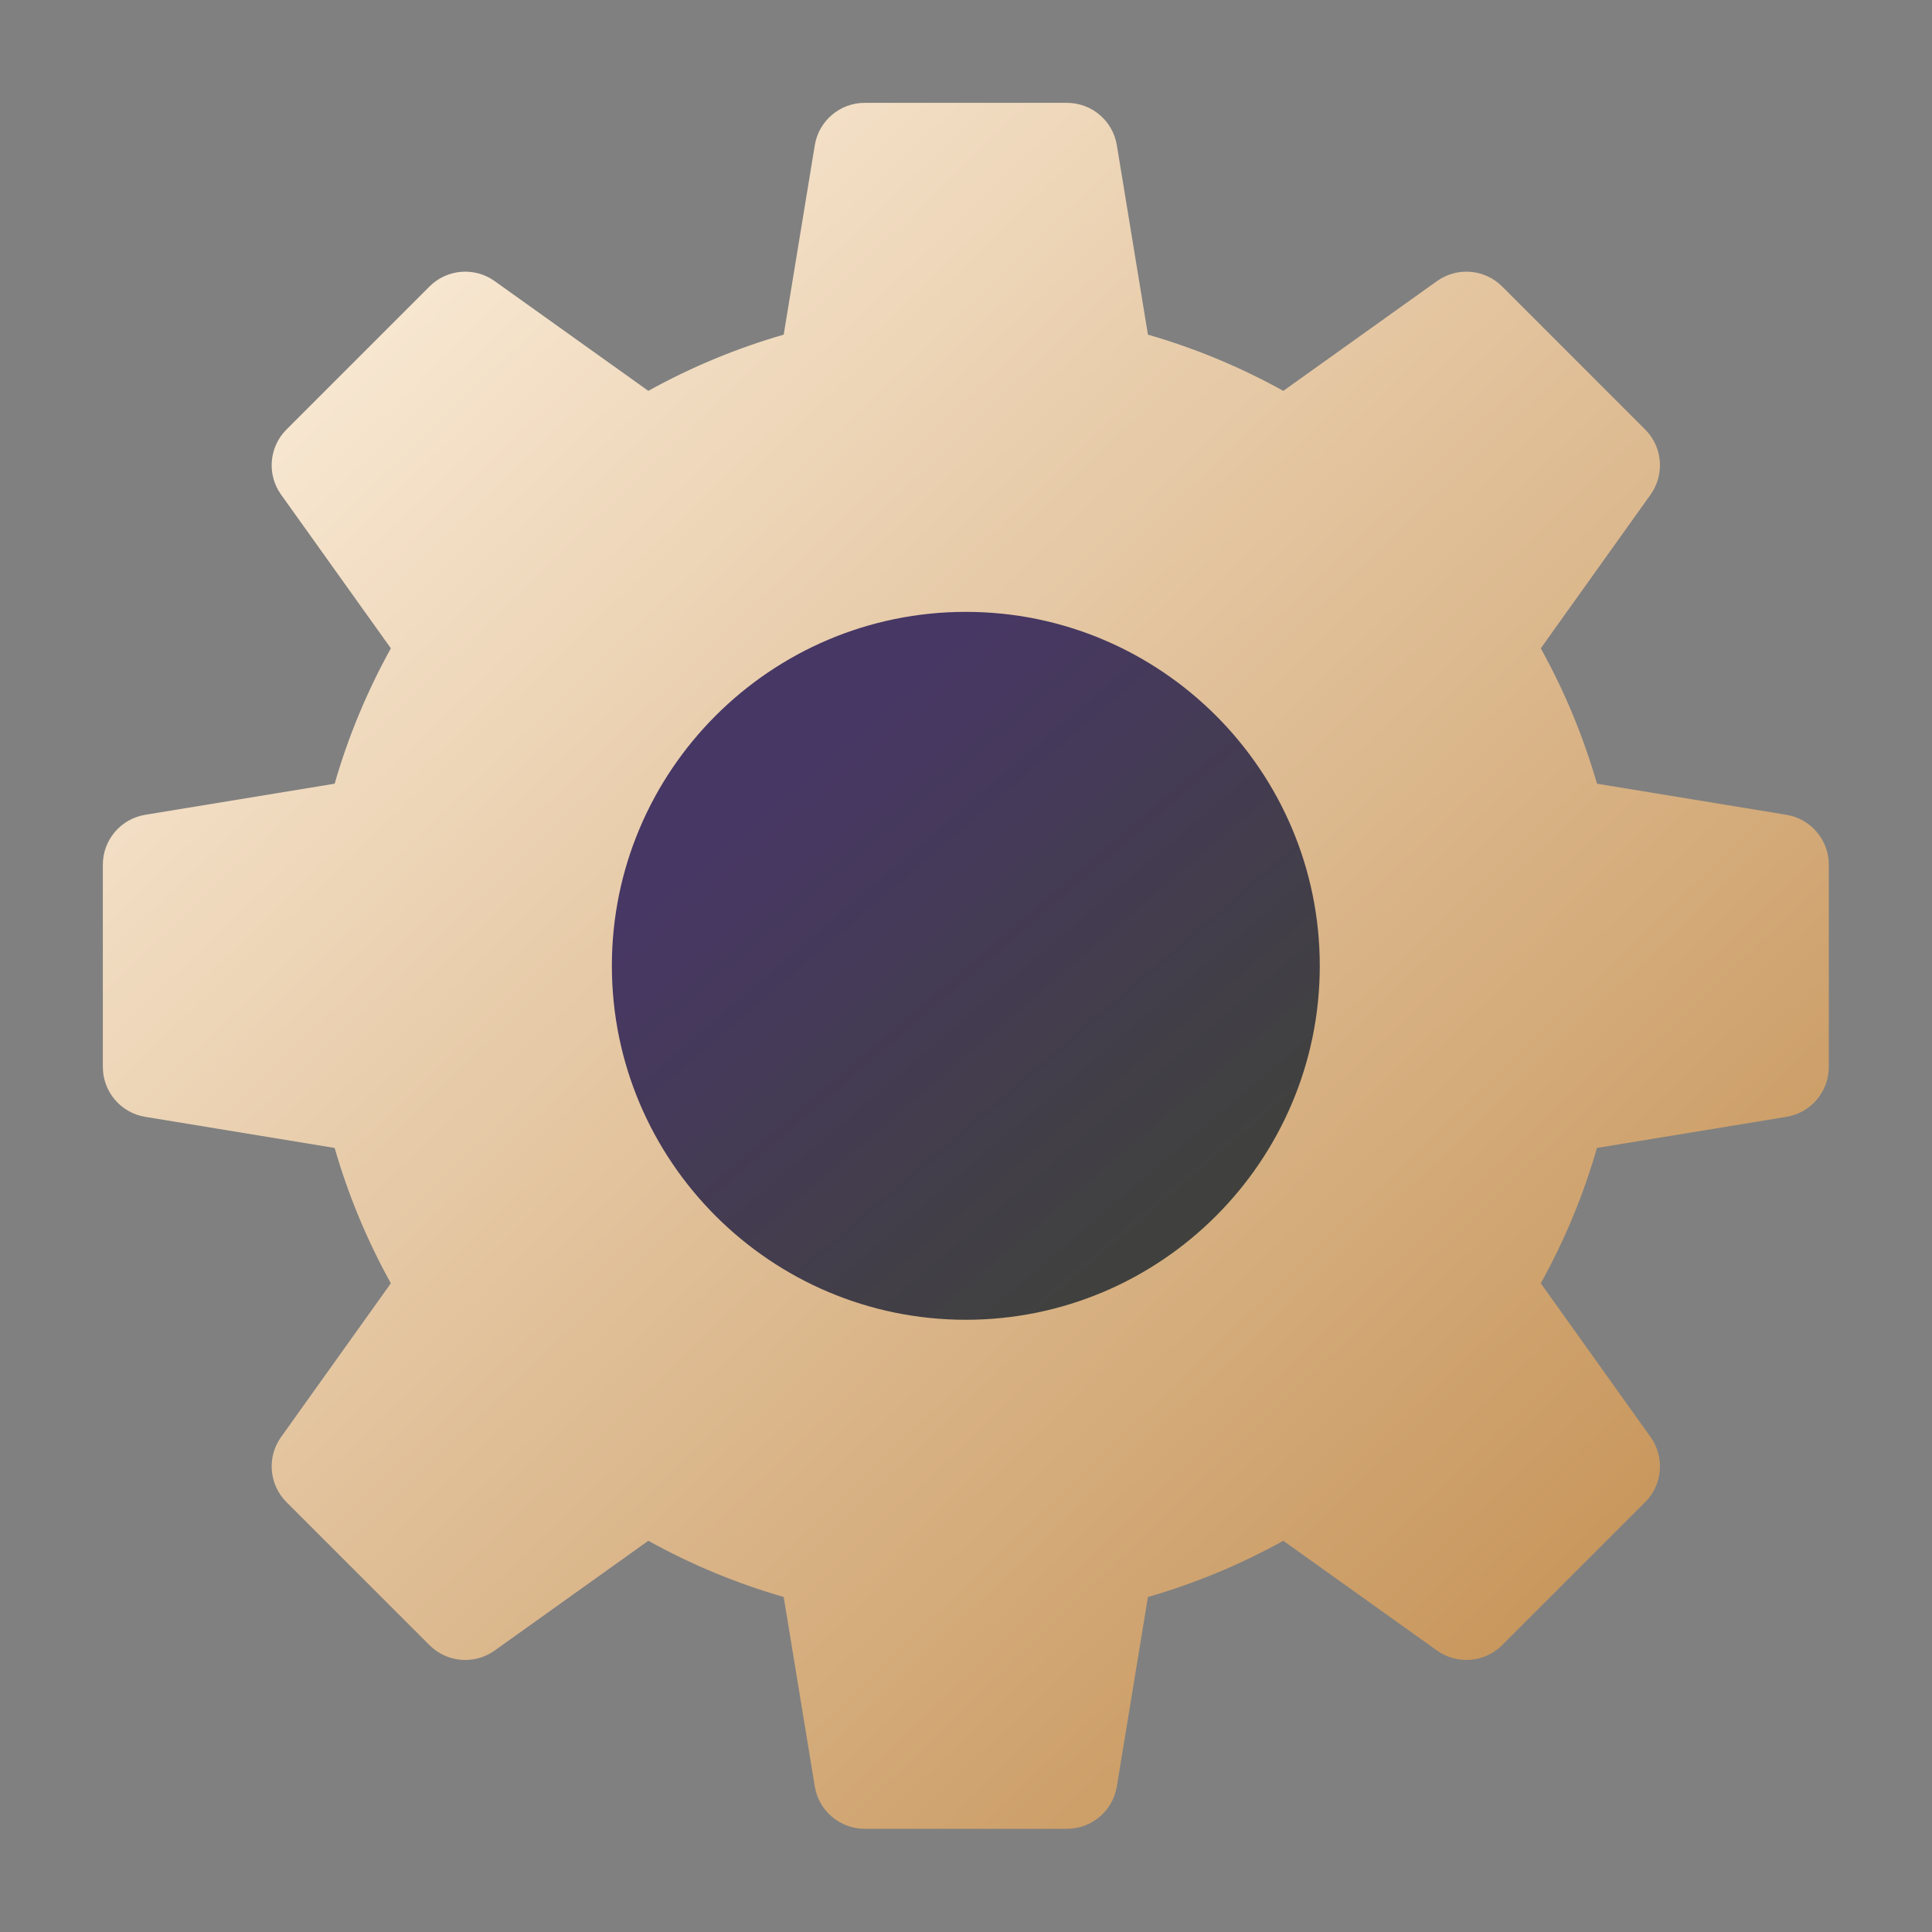 <?xml version="1.0" encoding="utf-8"?>
<svg x="0pt" y="0pt" width="512pt" height="512pt" viewBox="0 0 512 512" xmlns="http://www.w3.org/2000/svg" xmlns:xlink="http://www.w3.org/1999/xlink">
  <rect x="0" y="0" width="512" height="512" fill="#808080" stroke="none"/>
  <g id="1">
    <title>Layer 1</title>
    <clipPath id="3">
      <use xlink:href="#2"/>
      <path id="2" d="M27.255,27.255 C27.255,27.255,484.649,27.255,484.649,27.255 C484.649,27.255,484.649,484.649,484.649,484.649 C484.649,484.649,27.255,484.649,27.255,484.649 C27.255,484.649,27.255,27.255,27.255,27.255 z"/>
    </clipPath>
    <g id="4" style="clip-path:url(#3);">
      <title>ClipGroup</title>
      <g id="5">
        <title>Group</title>
        <linearGradient x1="472.422" y1="465.46" x2="85.984" y2="64.167" gradientUnits="userSpaceOnUse" id="8">
          <stop style="stop-color:#c18b4c;stop-opacity:1;"/>
          <stop offset="1" style="stop-color:#faebd7;stop-opacity:1;"/>
        </linearGradient>
        <defs>
          <title>Shape 1</title>
          <g id="6">
            <defs>
              <path id="7" d="M282.753,484.649 C264.886,484.649,247.019,484.649,229.152,484.649 C222.588,484.649,216.992,479.896,215.928,473.419 C213.182,456.685,210.435,439.951,207.688,423.217 C195.223,419.624,183.212,414.638,171.812,408.322 C158.236,418.019,144.66,427.716,131.085,437.413 C125.754,441.219,118.453,440.615,113.821,435.983 C101.187,423.35,88.554,410.717,75.92,398.084 C71.288,393.452,70.684,386.15,74.491,380.82 C84.188,367.244,93.884,353.668,103.581,340.092 C97.266,328.692,92.279,316.681,88.686,304.216 C71.953,301.47,55.219,298.723,38.486,295.977 C32.009,294.913,27.255,289.316,27.255,282.753 C27.255,264.886,27.255,247.019,27.255,229.152 C27.255,222.588,32.009,216.992,38.486,215.928 C55.219,213.182,71.953,210.436,88.686,207.689 C92.279,195.224,97.266,183.213,103.581,171.813 C93.884,158.237,84.188,144.661,74.491,131.085 C70.684,125.755,71.288,118.454,75.92,113.822 C88.554,101.188,101.187,88.554,113.821,75.92 C118.453,71.288,125.754,70.684,131.085,74.491 C144.66,84.188,158.236,93.884,171.812,103.581 C183.212,97.266,195.223,92.279,207.688,88.686 C210.435,71.952,213.182,55.218,215.928,38.485 C216.992,32.009,222.588,27.255,229.152,27.255 C247.019,27.255,264.886,27.255,282.753,27.255 C289.316,27.255,294.913,32.009,295.976,38.486 C298.723,55.219,301.469,71.953,304.216,88.686 C316.681,92.279,328.692,97.266,340.092,103.581 C353.668,93.884,367.244,84.188,380.82,74.491 C386.15,70.683,393.452,71.287,398.084,75.92 C410.717,88.554,423.351,101.187,435.984,113.821 C440.616,118.453,441.22,125.754,437.413,131.085 C427.717,144.66,418.02,158.236,408.323,171.812 C414.638,183.213,419.625,195.224,423.218,207.688 C439.952,210.435,456.685,213.181,473.419,215.928 C479.896,216.992,484.649,222.588,484.649,229.152 C484.649,247.019,484.649,264.886,484.649,282.753 C484.649,289.316,479.896,294.913,473.419,295.976 C456.685,298.722,439.952,301.469,423.218,304.215 C419.626,316.68,414.638,328.691,408.323,340.091 C418.02,353.667,427.717,367.243,437.413,380.819 C441.221,386.15,440.616,393.451,435.984,398.083 C423.351,410.717,410.717,423.35,398.084,435.984 C393.451,440.616,386.151,441.22,380.82,437.413 C367.244,427.717,353.668,418.02,340.092,408.323 C328.692,414.638,316.68,419.625,304.216,423.218 C301.47,439.952,298.723,456.685,295.976,473.419 C294.913,479.896,289.316,484.649,282.753,484.649 z M471.249,282.753 C471.252,282.753,471.255,282.753,471.258,282.753 z"/>
            </defs>
            <use xlink:href="#7" style="fill:url(#8);fill-opacity:1;fill-rule:evenodd;opacity:1;stroke:none;"/>
          </g>
        </defs>
        <use xlink:href="#6"/>
        <linearGradient x1="342.44" y1="341.06" x2="220.603" y2="198.405" gradientUnits="userSpaceOnUse" id="11">
          <stop offset="0.177" style="stop-color:#40413e;stop-opacity:1;"/>
          <stop offset="1" style="stop-color:#473764;stop-opacity:1;"/>
        </linearGradient>
        <defs>
          <title>Shape 2</title>
          <g id="9">
            <defs>
              <path id="10" d="M255.952,349.754 C204.23,349.754,162.151,307.674,162.151,255.952 C162.151,204.23,204.23,162.151,255.952,162.151 C307.674,162.151,349.754,204.23,349.754,255.952 C349.754,307.674,307.674,349.754,255.952,349.754 z"/>
            </defs>
            <use xlink:href="#10" style="fill:url(#11);fill-opacity:1;fill-rule:evenodd;opacity:1;stroke:none;"/>
          </g>
        </defs>
        <use xlink:href="#9"/>
      </g>
    </g>
    <clipPath id="13">
      <use xlink:href="#12"/>
      <path id="12" d="M27.255,27.255 C27.255,27.255,484.649,27.255,484.649,27.255 C484.649,27.255,484.649,484.649,484.649,484.649 C484.649,484.649,27.255,484.649,27.255,484.649 C27.255,484.649,27.255,27.255,27.255,27.255 z"/>
    </clipPath>
    <g id="14" style="clip-path:url(#13);"/>
  </g>
</svg>
